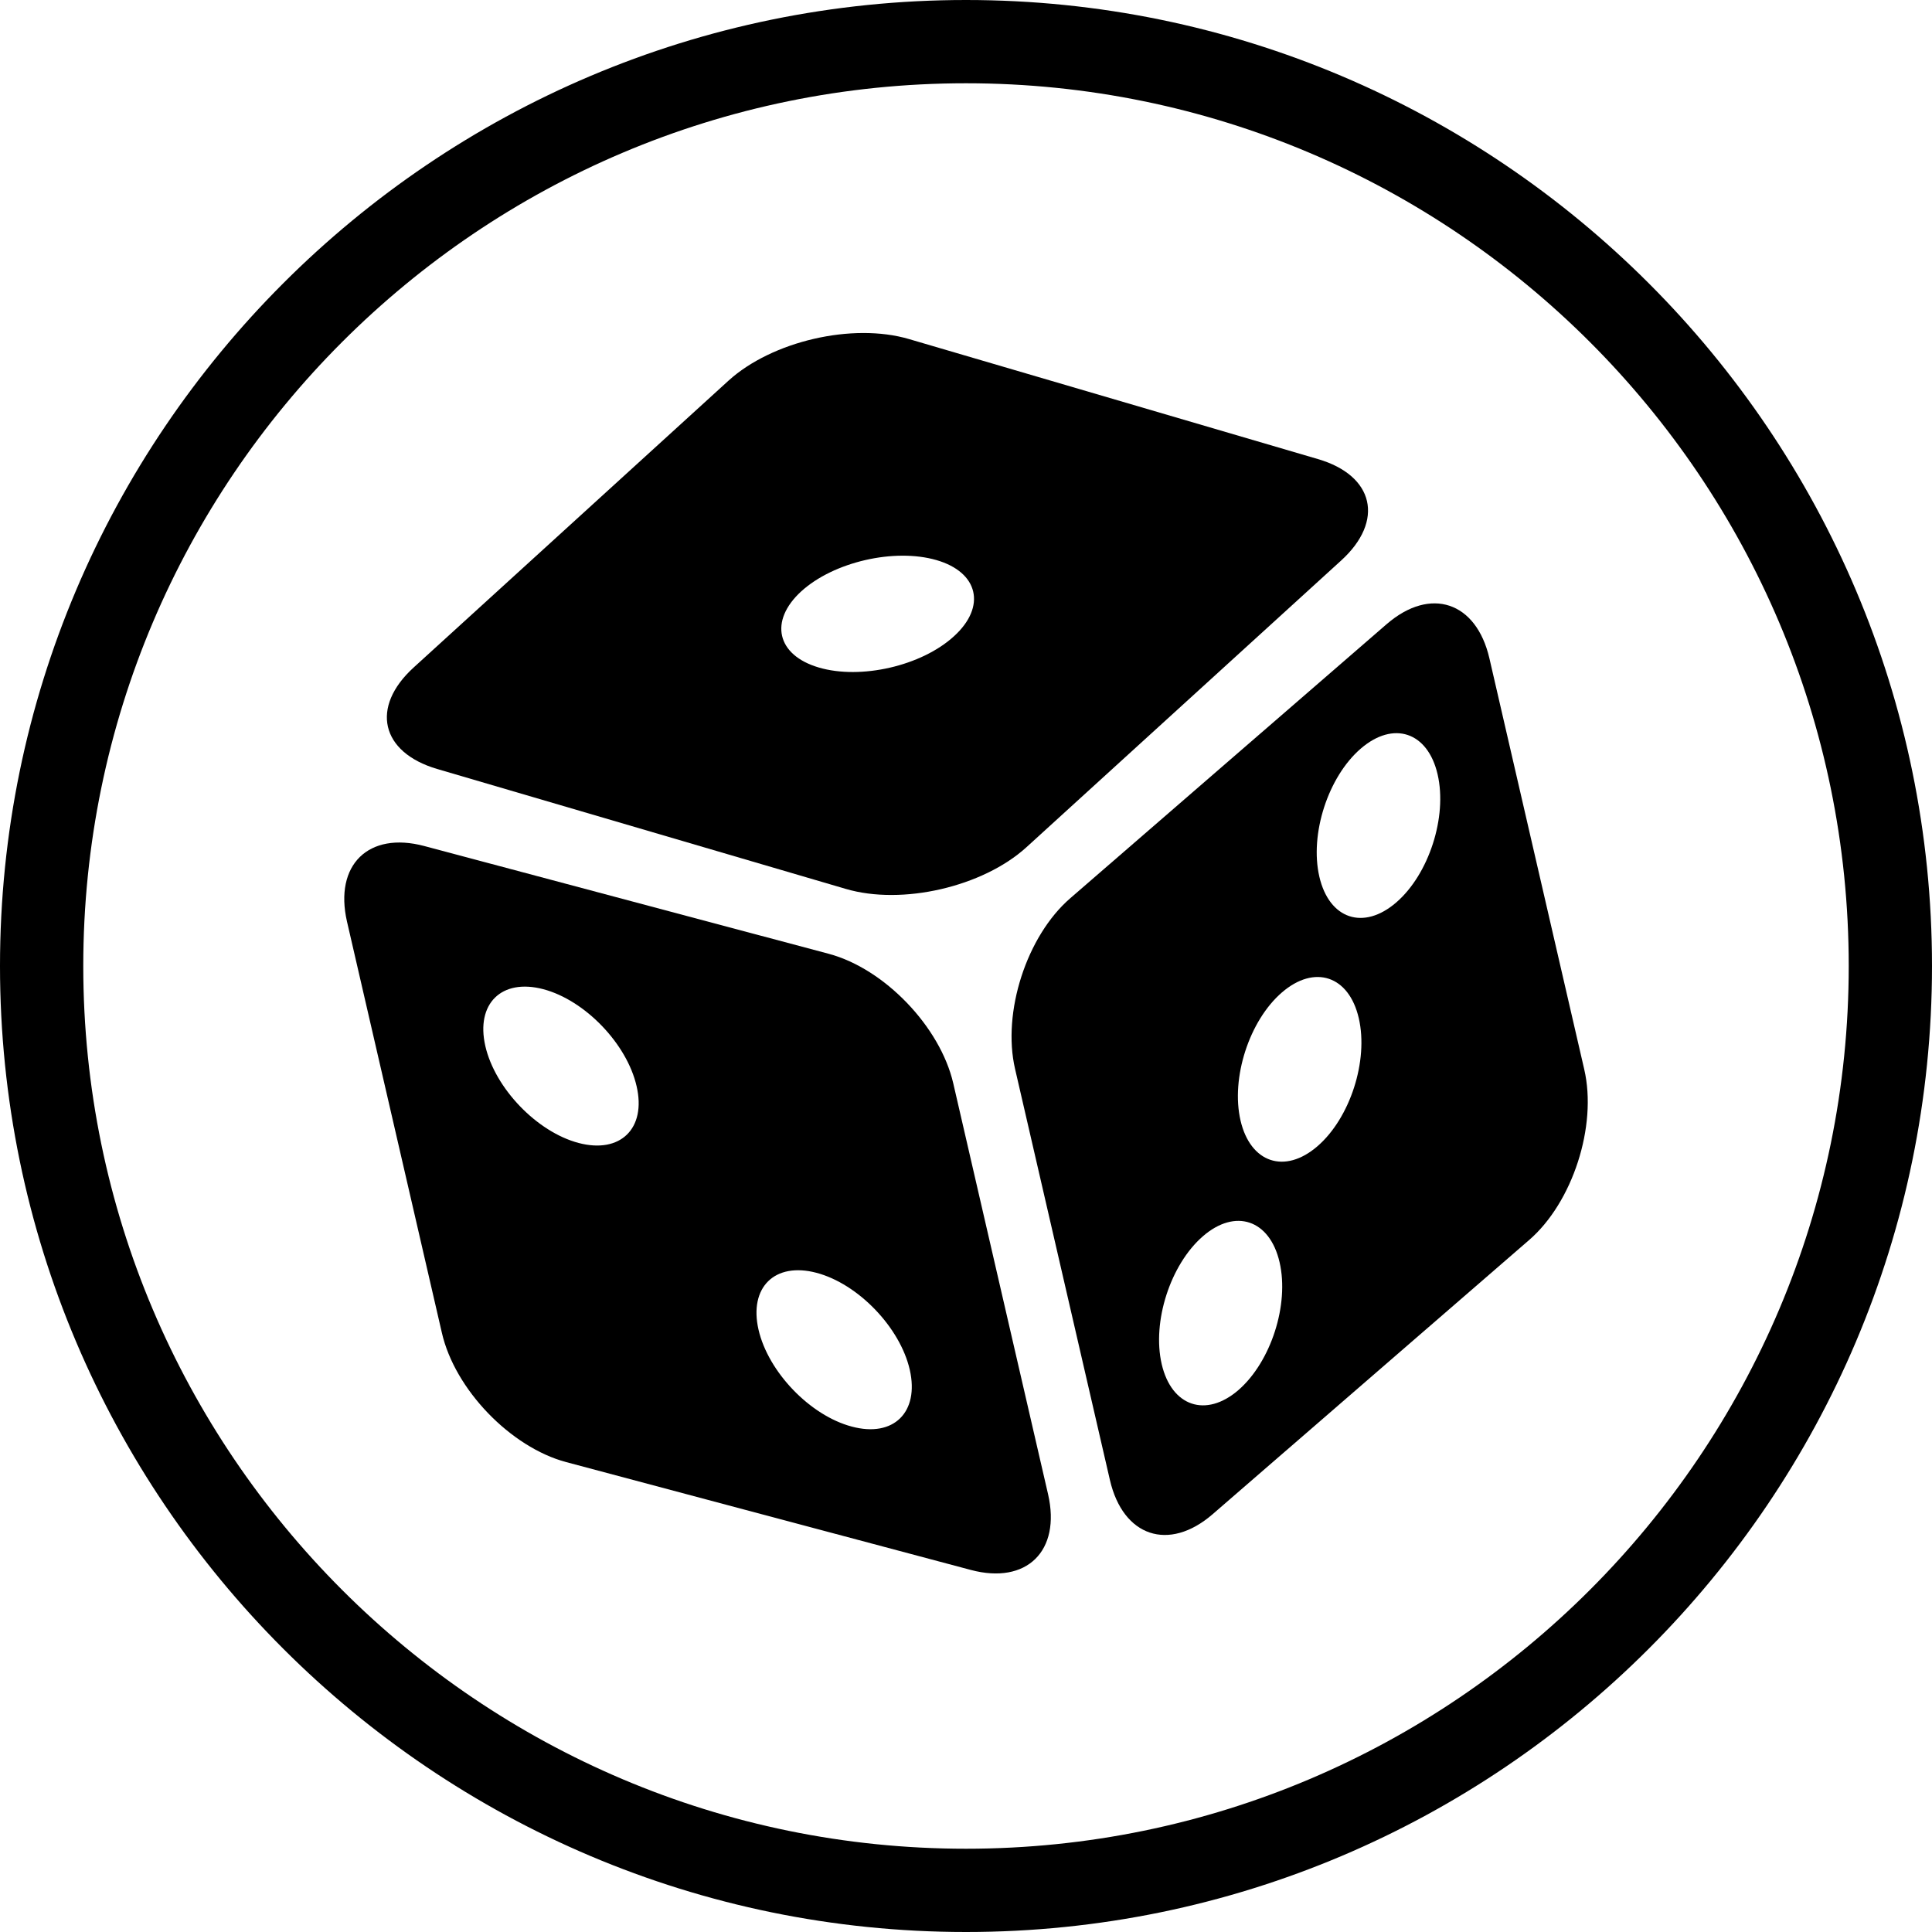 <?xml version="1.0" encoding="utf-8"?>
<!-- Generator: Adobe Illustrator 28.2.0, SVG Export Plug-In . SVG Version: 6.00 Build 0)  -->
<svg version="1.1" id="Layer_1" xmlns="http://www.w3.org/2000/svg" xmlns:xlink="http://www.w3.org/1999/xlink" x="0px" y="0px"
	 viewBox="0 0 100 100" style="enable-background:new 0 0 100 100;" xml:space="preserve">
<style type="text/css">
	.st0{fill:none;stroke:#FFFFFF;stroke-width:4;stroke-miterlimit:10;}
	.st1{fill:#FFFFFF;}
	.st2{fill:none;stroke:#000000;stroke-width:2;stroke-miterlimit:10;}
	.st3{stroke:#000000;stroke-width:2;stroke-miterlimit:10;}
	.st4{fill:#FFFFFF;stroke:#000000;stroke-width:2;stroke-miterlimit:10;}
	.st5{fill:none;stroke:#FFFFFF;stroke-width:2;stroke-miterlimit:10;}
	.st6{stroke:#FFFFFF;stroke-width:2;stroke-miterlimit:10;}
	.st7{fill:#FFFFFF;stroke:#FFFFFF;stroke-width:2;stroke-miterlimit:10;}
	.st8{fill:none;stroke:#FFFF00;stroke-miterlimit:10;}
	.st9{fill:url(#SVGID_1_);}
	.st10{fill:url(#SVGID_00000037670385227273440300000005457692000312229021_);}
	.st11{fill:url(#SVGID_00000180367754192420648630000010921390496100528520_);}
	.st12{fill:url(#SVGID_00000024680482462791204860000006463904724726727312_);}
	.st13{fill:url(#SVGID_00000009590816559381008200000000109104218652457618_);}
	.st14{fill:url(#SVGID_00000122720342063888600080000015550355157090749839_);}
	.st15{fill:none;stroke:#FFFFFF;stroke-width:5;stroke-linecap:round;stroke-miterlimit:10;}
	.st16{fill:none;stroke:#000000;stroke-width:4;stroke-miterlimit:10;}
	.st17{stroke:#FFFFFF;stroke-width:0.5;stroke-miterlimit:10;}
	.st18{fill:#FFFFFF;stroke:#000000;stroke-width:0.5;stroke-miterlimit:10;}
	.st19{fill:none;stroke:#000000;stroke-width:6;stroke-linecap:round;stroke-miterlimit:10;}
	.st20{stroke:#000000;stroke-width:0.25;stroke-miterlimit:10;}
</style>
<g>
	<path d="M50,100C22.43,100,0,77.57,0,50C0,22.43,22.43,0,50,0c27.57,0,50,22.43,50,50C100,77.57,77.57,100,50,100z M50,4.31
		C24.8,4.31,4.31,24.8,4.31,50c0,25.2,20.5,45.69,45.69,45.69c25.2,0,45.69-20.5,45.69-45.69C95.69,24.8,75.2,4.31,50,4.31z"/>
</g>
<g>
	<g>
		<path d="M68.21,23.76l-21.16-6.21c-2.92-0.86-7.09,0.11-9.34,2.15l-16.3,14.85c-2.25,2.05-1.7,4.39,1.21,5.25l21.16,6.21
			c2.92,0.86,7.09-0.11,9.34-2.15l16.3-14.85C71.67,26.96,71.13,24.61,68.21,23.76z M42.38,34.55c-2.18-0.64-2.58-2.41-0.91-3.94
			c1.68-1.53,4.82-2.25,7-1.62s2.59,2.41,0.91,3.94C47.7,34.47,44.55,35.19,42.38,34.55z"/>
	</g>
	<g>
		<g>
			<path d="M82,55.35l-4.91-21.28c-0.68-2.93-3.05-3.72-5.31-1.77L55.4,46.49c-2.26,1.95-3.54,5.91-2.86,8.84l4.91,21.28
				c0.68,2.93,3.05,3.72,5.31,1.77l16.38-14.19C81.4,62.24,82.68,58.28,82,55.35z M68.29,45.38c-0.51-2.2,0.45-5.17,2.14-6.63
				c1.69-1.46,3.47-0.87,3.98,1.33c0.51,2.2-0.45,5.17-2.14,6.63C70.58,48.17,68.8,47.58,68.29,45.38z M64.21,58
				c-0.51-2.2,0.45-5.17,2.14-6.63s3.47-0.87,3.98,1.33s-0.45,5.17-2.14,6.63C66.5,60.79,64.72,60.19,64.21,58z M60.13,70.61
				c-0.51-2.2,0.45-5.16,2.13-6.62c1.68-1.46,3.46-0.86,3.97,1.34c0.51,2.2-0.45,5.16-2.13,6.62C62.42,73.4,60.64,72.8,60.13,70.61z
				"/>
		</g>
		<g>
			<path d="M29.31,75.68l20.94,5.58c2.89,0.77,4.67-0.98,4-3.91l-4.91-21.28c-0.68-2.93-3.56-5.93-6.44-6.7l-20.94-5.58
				c-2.89-0.77-4.67,0.98-4,3.91l4.91,21.28C23.54,71.92,26.43,74.91,29.31,75.68z M29.95,59.16c-2.16-0.57-4.33-2.83-4.83-5.02
				s0.84-3.51,3-2.94s4.33,2.83,4.83,5.02C33.46,58.41,32.11,59.73,29.95,59.16z M44.09,73.84c-2.16-0.57-4.33-2.83-4.83-5.02
				s0.84-3.51,3-2.94c2.16,0.57,4.33,2.83,4.83,5.02C47.59,73.1,46.25,74.42,44.09,73.84z"/>
		</g>
	</g>
</g>
</svg>
